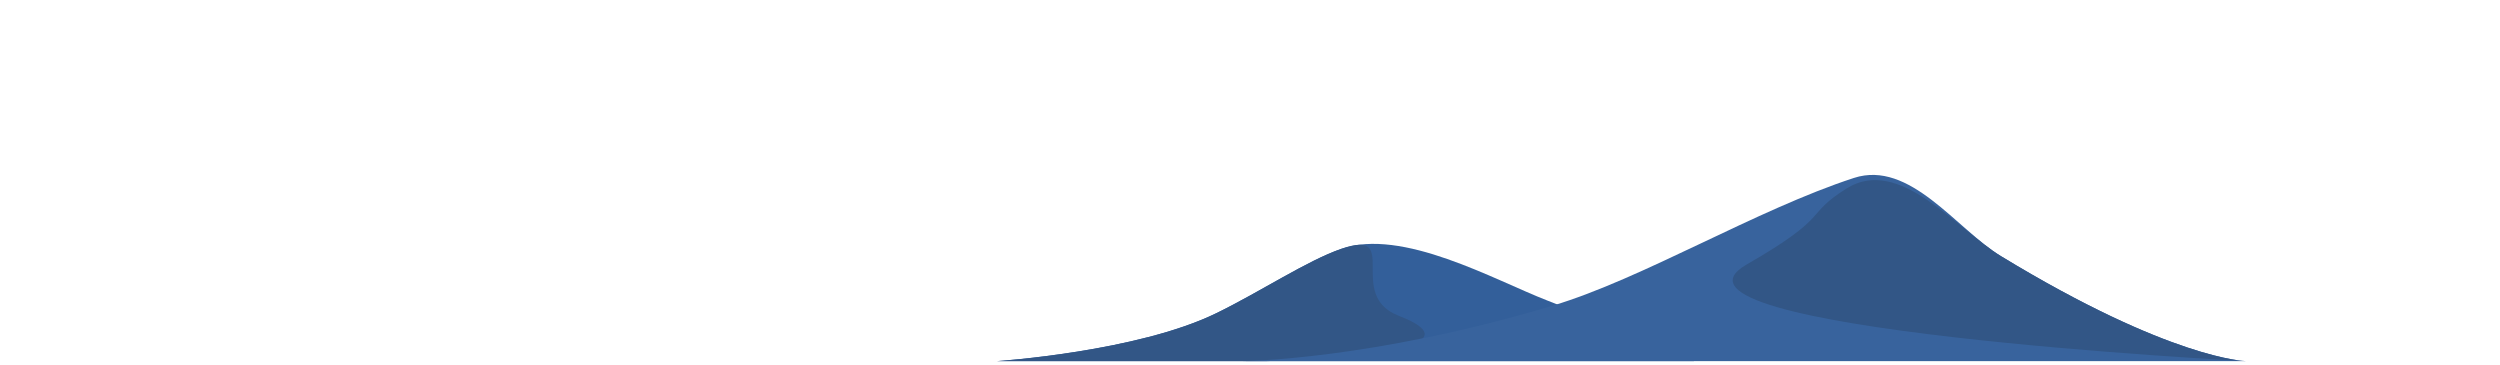 <?xml version="1.0" encoding="UTF-8" standalone="no"?><!DOCTYPE svg PUBLIC "-//W3C//DTD SVG 1.1//EN" "http://www.w3.org/Graphics/SVG/1.1/DTD/svg11.dtd"><svg width="100%" height="100%" viewBox="0 0 432 63" version="1.1" xmlns="http://www.w3.org/2000/svg" xmlns:xlink="http://www.w3.org/1999/xlink" xml:space="preserve" xmlns:serif="http://www.serif.com/" style="fill-rule:evenodd;clip-rule:evenodd;stroke-linejoin:round;stroke-miterlimit:2;"><g id="back-hill" serif:id="back hill"><path id="light" d="M172.32,62.4l120.404,0c0,0 -7.485,-3.539 -25.293,-10.446c-9.247,-3.587 -25.107,-12.629 -35.673,-8.949c-5.99,2.086 -13.892,7.368 -21.58,11.117c-13.701,6.682 -37.858,8.278 -37.858,8.278Z" style="fill:#335f9a;"/><path id="dark" d="M172.32,62.4l46.63,0c0,0 40.524,-0.944 22.716,-7.851c-9.247,-3.587 0.658,-15.224 -9.908,-11.544c-5.99,2.086 -13.892,7.368 -21.58,11.117c-13.701,6.682 -37.858,8.278 -37.858,8.278Z" style="fill:#325686;"/></g><g id="front-hill" serif:id="front hill"><path id="light1" serif:id="light" d="M214.768,62.4l173.312,0c0,0 -12.901,-0.251 -42.297,-18.127c-7.689,-4.676 -15.744,-16.684 -25.425,-13.525c-16.928,5.523 -36.503,17.404 -52.034,22.063c-31.496,9.447 -53.556,9.589 -53.556,9.589l0,0Z" style="fill:#38639d;"/><path id="dark1" serif:id="dark" d="M388.08,62.4c0,0 -12.901,-0.251 -42.297,-18.127c-7.689,-4.676 -17.566,-17.412 -26.677,-11.713c-7.492,4.687 -2.422,4.601 -17.275,13.141c-19.6,11.27 86.249,16.699 86.249,16.699Z" style="fill:#325686;"/></g></svg>